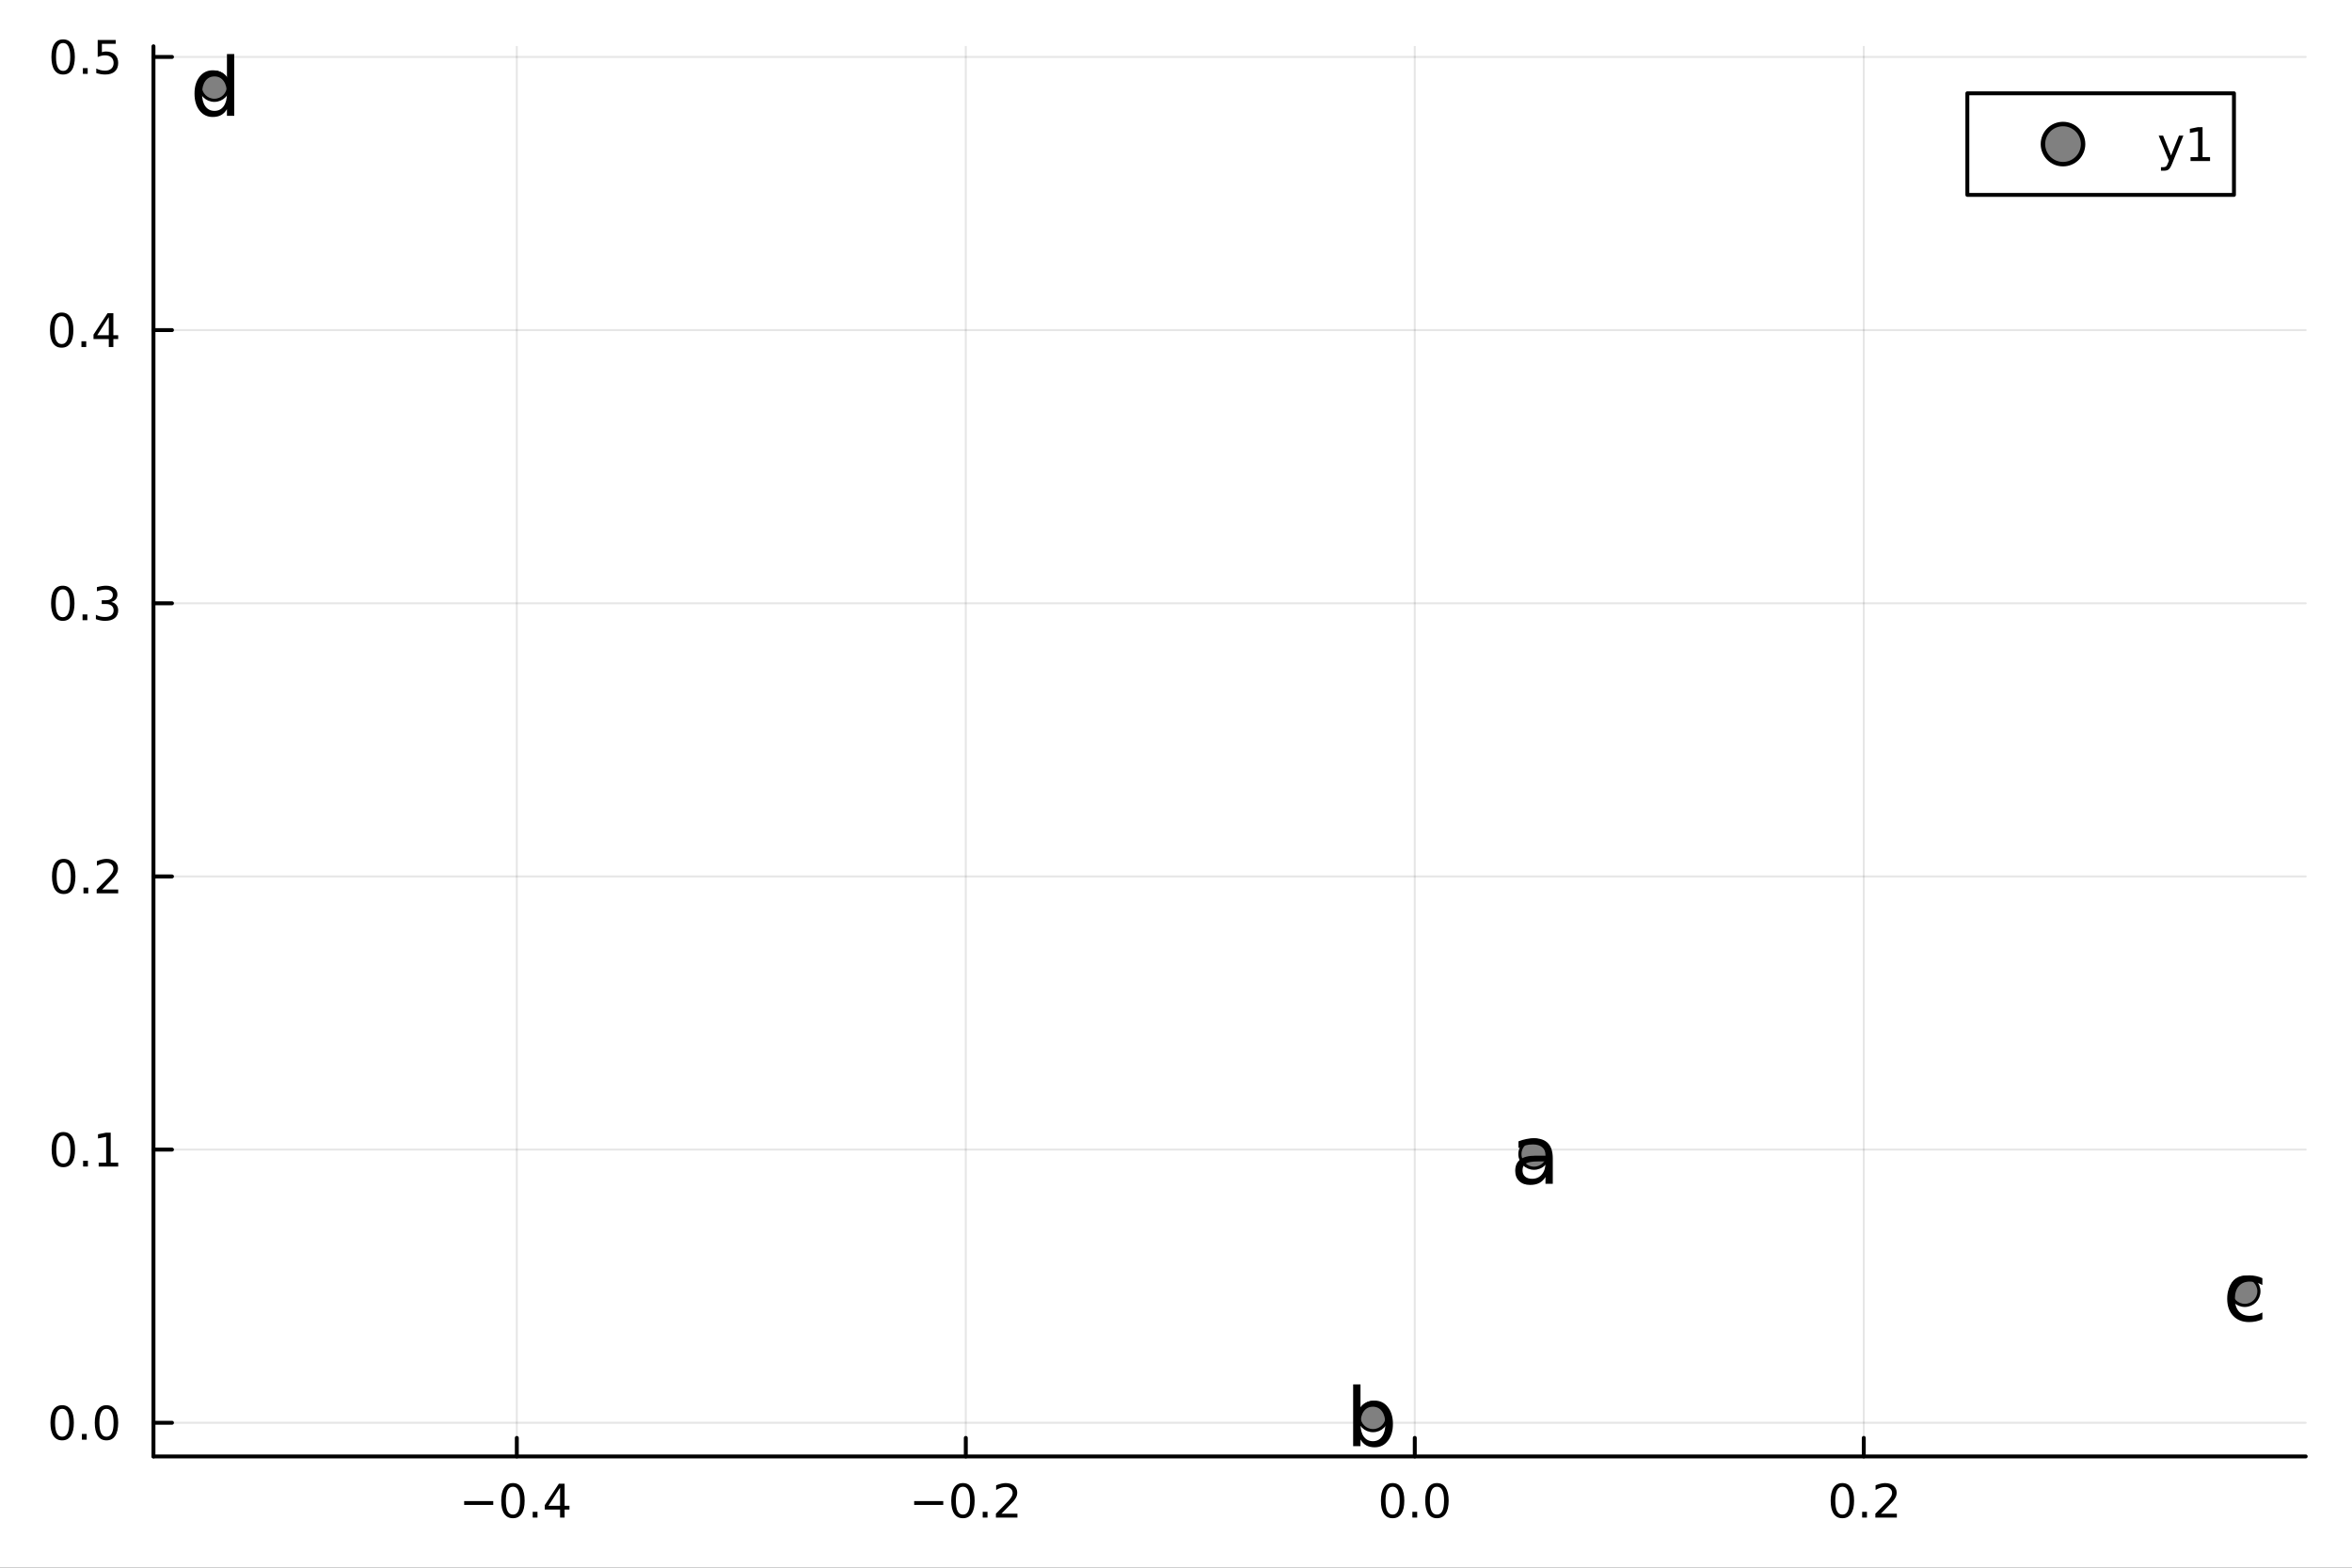 <?xml version="1.0" encoding="utf-8"?>
<svg xmlns="http://www.w3.org/2000/svg" xmlns:xlink="http://www.w3.org/1999/xlink" width="600" height="400" viewBox="0 0 2400 1600">
<rect x="0" y="0" width="2400" height="1600" fill="#333333" stroke="none"/>
<defs>
  <clipPath id="clip060">
    <rect x="0" y="0" width="2400" height="1600"/>
  </clipPath>
</defs>
<path clip-path="url(#clip060)" d="M0 1600 L2400 1600 L2400 0 L0 0  Z" fill="#ffffff" fill-rule="evenodd" fill-opacity="1"/>
<defs>
  <clipPath id="clip061">
    <rect x="480" y="0" width="1681" height="1600"/>
  </clipPath>
</defs>
<path clip-path="url(#clip060)" d="M156.598 1486.45 L2352.76 1486.45 L2352.76 47.244 L156.598 47.244  Z" fill="#ffffff" fill-rule="evenodd" fill-opacity="1"/>
<defs>
  <clipPath id="clip062">
    <rect x="156" y="47" width="2197" height="1440"/>
  </clipPath>
</defs>
<polyline clip-path="url(#clip062)" style="stroke:#000000; stroke-linecap:round; stroke-linejoin:round; stroke-width:2; stroke-opacity:0.1; fill:none" points="527.356,1486.45 527.356,47.244 "/>
<polyline clip-path="url(#clip062)" style="stroke:#000000; stroke-linecap:round; stroke-linejoin:round; stroke-width:2; stroke-opacity:0.1; fill:none" points="985.506,1486.45 985.506,47.244 "/>
<polyline clip-path="url(#clip062)" style="stroke:#000000; stroke-linecap:round; stroke-linejoin:round; stroke-width:2; stroke-opacity:0.1; fill:none" points="1443.66,1486.45 1443.66,47.244 "/>
<polyline clip-path="url(#clip062)" style="stroke:#000000; stroke-linecap:round; stroke-linejoin:round; stroke-width:2; stroke-opacity:0.1; fill:none" points="1901.81,1486.45 1901.81,47.244 "/>
<polyline clip-path="url(#clip060)" style="stroke:#000000; stroke-linecap:round; stroke-linejoin:round; stroke-width:4; stroke-opacity:1; fill:none" points="156.598,1486.45 2352.76,1486.45 "/>
<polyline clip-path="url(#clip060)" style="stroke:#000000; stroke-linecap:round; stroke-linejoin:round; stroke-width:4; stroke-opacity:1; fill:none" points="527.356,1486.45 527.356,1467.55 "/>
<polyline clip-path="url(#clip060)" style="stroke:#000000; stroke-linecap:round; stroke-linejoin:round; stroke-width:4; stroke-opacity:1; fill:none" points="985.506,1486.45 985.506,1467.55 "/>
<polyline clip-path="url(#clip060)" style="stroke:#000000; stroke-linecap:round; stroke-linejoin:round; stroke-width:4; stroke-opacity:1; fill:none" points="1443.66,1486.45 1443.66,1467.55 "/>
<polyline clip-path="url(#clip060)" style="stroke:#000000; stroke-linecap:round; stroke-linejoin:round; stroke-width:4; stroke-opacity:1; fill:none" points="1901.81,1486.45 1901.81,1467.55 "/>
<path clip-path="url(#clip060)" d="M473.641 1532.02 L503.317 1532.02 L503.317 1535.95 L473.641 1535.95 L473.641 1532.02 Z" fill="#000000" fill-rule="nonzero" fill-opacity="1" /><path clip-path="url(#clip060)" d="M523.41 1517.37 Q519.798 1517.37 517.97 1520.93 Q516.164 1524.47 516.164 1531.6 Q516.164 1538.71 517.97 1542.27 Q519.798 1545.82 523.41 1545.82 Q527.044 1545.82 528.849 1542.27 Q530.678 1538.71 530.678 1531.6 Q530.678 1524.47 528.849 1520.93 Q527.044 1517.37 523.41 1517.37 M523.41 1513.66 Q529.22 1513.66 532.275 1518.27 Q535.354 1522.85 535.354 1531.6 Q535.354 1540.33 532.275 1544.94 Q529.22 1549.52 523.41 1549.52 Q517.599 1549.52 514.521 1544.94 Q511.465 1540.33 511.465 1531.6 Q511.465 1522.85 514.521 1518.27 Q517.599 1513.66 523.41 1513.66 Z" fill="#000000" fill-rule="nonzero" fill-opacity="1" /><path clip-path="url(#clip060)" d="M543.572 1542.97 L548.456 1542.97 L548.456 1548.85 L543.572 1548.85 L543.572 1542.97 Z" fill="#000000" fill-rule="nonzero" fill-opacity="1" /><path clip-path="url(#clip060)" d="M571.488 1518.36 L559.683 1536.81 L571.488 1536.81 L571.488 1518.36 M570.261 1514.29 L576.141 1514.29 L576.141 1536.81 L581.071 1536.81 L581.071 1540.7 L576.141 1540.7 L576.141 1548.85 L571.488 1548.85 L571.488 1540.7 L555.886 1540.7 L555.886 1536.19 L570.261 1514.29 Z" fill="#000000" fill-rule="nonzero" fill-opacity="1" /><path clip-path="url(#clip060)" d="M932.833 1532.02 L962.509 1532.02 L962.509 1535.95 L932.833 1535.95 L932.833 1532.02 Z" fill="#000000" fill-rule="nonzero" fill-opacity="1" /><path clip-path="url(#clip060)" d="M982.601 1517.37 Q978.99 1517.37 977.161 1520.93 Q975.356 1524.47 975.356 1531.6 Q975.356 1538.71 977.161 1542.27 Q978.99 1545.82 982.601 1545.82 Q986.235 1545.82 988.041 1542.27 Q989.87 1538.71 989.87 1531.6 Q989.87 1524.47 988.041 1520.93 Q986.235 1517.37 982.601 1517.37 M982.601 1513.66 Q988.411 1513.66 991.467 1518.27 Q994.546 1522.85 994.546 1531.6 Q994.546 1540.33 991.467 1544.94 Q988.411 1549.52 982.601 1549.52 Q976.791 1549.52 973.712 1544.94 Q970.657 1540.33 970.657 1531.6 Q970.657 1522.85 973.712 1518.27 Q976.791 1513.66 982.601 1513.66 Z" fill="#000000" fill-rule="nonzero" fill-opacity="1" /><path clip-path="url(#clip060)" d="M1002.76 1542.97 L1007.65 1542.97 L1007.65 1548.85 L1002.76 1548.85 L1002.76 1542.97 Z" fill="#000000" fill-rule="nonzero" fill-opacity="1" /><path clip-path="url(#clip060)" d="M1021.86 1544.91 L1038.18 1544.91 L1038.18 1548.85 L1016.24 1548.85 L1016.24 1544.91 Q1018.9 1542.16 1023.48 1537.53 Q1028.09 1532.88 1029.27 1531.53 Q1031.51 1529.01 1032.39 1527.27 Q1033.3 1525.51 1033.3 1523.82 Q1033.3 1521.07 1031.35 1519.33 Q1029.43 1517.6 1026.33 1517.6 Q1024.13 1517.6 1021.68 1518.36 Q1019.24 1519.13 1016.47 1520.68 L1016.47 1515.95 Q1019.29 1514.82 1021.74 1514.24 Q1024.2 1513.66 1026.24 1513.66 Q1031.61 1513.66 1034.8 1516.35 Q1037.99 1519.03 1037.99 1523.52 Q1037.99 1525.65 1037.18 1527.57 Q1036.4 1529.47 1034.29 1532.07 Q1033.71 1532.74 1030.61 1535.95 Q1027.51 1539.15 1021.86 1544.91 Z" fill="#000000" fill-rule="nonzero" fill-opacity="1" /><path clip-path="url(#clip060)" d="M1421.04 1517.37 Q1417.43 1517.37 1415.6 1520.93 Q1413.8 1524.47 1413.8 1531.6 Q1413.8 1538.71 1415.6 1542.27 Q1417.43 1545.82 1421.04 1545.82 Q1424.67 1545.82 1426.48 1542.27 Q1428.31 1538.71 1428.31 1531.6 Q1428.31 1524.47 1426.48 1520.93 Q1424.67 1517.37 1421.04 1517.37 M1421.04 1513.66 Q1426.85 1513.66 1429.91 1518.27 Q1432.98 1522.85 1432.98 1531.6 Q1432.98 1540.33 1429.91 1544.94 Q1426.85 1549.52 1421.04 1549.52 Q1415.23 1549.52 1412.15 1544.94 Q1409.1 1540.33 1409.1 1531.6 Q1409.1 1522.85 1412.15 1518.27 Q1415.23 1513.66 1421.04 1513.66 Z" fill="#000000" fill-rule="nonzero" fill-opacity="1" /><path clip-path="url(#clip060)" d="M1441.2 1542.97 L1446.09 1542.97 L1446.09 1548.85 L1441.2 1548.85 L1441.2 1542.97 Z" fill="#000000" fill-rule="nonzero" fill-opacity="1" /><path clip-path="url(#clip060)" d="M1466.27 1517.37 Q1462.66 1517.37 1460.83 1520.93 Q1459.03 1524.47 1459.03 1531.6 Q1459.03 1538.71 1460.83 1542.27 Q1462.66 1545.82 1466.27 1545.82 Q1469.91 1545.82 1471.71 1542.27 Q1473.54 1538.71 1473.54 1531.6 Q1473.54 1524.47 1471.71 1520.93 Q1469.91 1517.37 1466.27 1517.37 M1466.27 1513.66 Q1472.08 1513.66 1475.14 1518.27 Q1478.22 1522.85 1478.22 1531.6 Q1478.22 1540.33 1475.14 1544.94 Q1472.08 1549.52 1466.27 1549.52 Q1460.46 1549.52 1457.38 1544.94 Q1454.33 1540.33 1454.33 1531.6 Q1454.33 1522.85 1457.38 1518.27 Q1460.46 1513.66 1466.27 1513.66 Z" fill="#000000" fill-rule="nonzero" fill-opacity="1" /><path clip-path="url(#clip060)" d="M1879.99 1517.37 Q1876.38 1517.37 1874.55 1520.93 Q1872.74 1524.47 1872.74 1531.6 Q1872.74 1538.71 1874.55 1542.27 Q1876.38 1545.82 1879.99 1545.82 Q1883.62 1545.82 1885.43 1542.27 Q1887.26 1538.71 1887.26 1531.6 Q1887.26 1524.47 1885.43 1520.93 Q1883.62 1517.37 1879.99 1517.37 M1879.99 1513.66 Q1885.8 1513.66 1888.85 1518.27 Q1891.93 1522.85 1891.93 1531.6 Q1891.93 1540.33 1888.85 1544.94 Q1885.8 1549.52 1879.99 1549.52 Q1874.18 1549.52 1871.1 1544.94 Q1868.04 1540.33 1868.04 1531.6 Q1868.04 1522.85 1871.1 1518.27 Q1874.18 1513.66 1879.99 1513.66 Z" fill="#000000" fill-rule="nonzero" fill-opacity="1" /><path clip-path="url(#clip060)" d="M1900.15 1542.97 L1905.04 1542.97 L1905.04 1548.85 L1900.15 1548.85 L1900.15 1542.97 Z" fill="#000000" fill-rule="nonzero" fill-opacity="1" /><path clip-path="url(#clip060)" d="M1919.25 1544.91 L1935.57 1544.91 L1935.57 1548.85 L1913.62 1548.85 L1913.62 1544.91 Q1916.29 1542.16 1920.87 1537.53 Q1925.47 1532.88 1926.66 1531.53 Q1928.9 1529.01 1929.78 1527.27 Q1930.68 1525.51 1930.68 1523.82 Q1930.68 1521.07 1928.74 1519.33 Q1926.82 1517.6 1923.72 1517.6 Q1921.52 1517.6 1919.06 1518.36 Q1916.63 1519.13 1913.85 1520.68 L1913.85 1515.95 Q1916.68 1514.82 1919.13 1514.24 Q1921.59 1513.66 1923.62 1513.66 Q1928.99 1513.66 1932.19 1516.35 Q1935.38 1519.03 1935.38 1523.52 Q1935.38 1525.65 1934.57 1527.57 Q1933.79 1529.47 1931.68 1532.07 Q1931.1 1532.74 1928 1535.95 Q1924.9 1539.15 1919.25 1544.91 Z" fill="#000000" fill-rule="nonzero" fill-opacity="1" /><polyline clip-path="url(#clip062)" style="stroke:#000000; stroke-linecap:round; stroke-linejoin:round; stroke-width:2; stroke-opacity:0.1; fill:none" points="156.598,1452.09 2352.76,1452.09 "/>
<polyline clip-path="url(#clip062)" style="stroke:#000000; stroke-linecap:round; stroke-linejoin:round; stroke-width:2; stroke-opacity:0.1; fill:none" points="156.598,1173.29 2352.76,1173.29 "/>
<polyline clip-path="url(#clip062)" style="stroke:#000000; stroke-linecap:round; stroke-linejoin:round; stroke-width:2; stroke-opacity:0.1; fill:none" points="156.598,894.495 2352.76,894.495 "/>
<polyline clip-path="url(#clip062)" style="stroke:#000000; stroke-linecap:round; stroke-linejoin:round; stroke-width:2; stroke-opacity:0.1; fill:none" points="156.598,615.699 2352.76,615.699 "/>
<polyline clip-path="url(#clip062)" style="stroke:#000000; stroke-linecap:round; stroke-linejoin:round; stroke-width:2; stroke-opacity:0.1; fill:none" points="156.598,336.904 2352.76,336.904 "/>
<polyline clip-path="url(#clip062)" style="stroke:#000000; stroke-linecap:round; stroke-linejoin:round; stroke-width:2; stroke-opacity:0.1; fill:none" points="156.598,58.108 2352.76,58.108 "/>
<polyline clip-path="url(#clip060)" style="stroke:#000000; stroke-linecap:round; stroke-linejoin:round; stroke-width:4; stroke-opacity:1; fill:none" points="156.598,1486.45 156.598,47.244 "/>
<polyline clip-path="url(#clip060)" style="stroke:#000000; stroke-linecap:round; stroke-linejoin:round; stroke-width:4; stroke-opacity:1; fill:none" points="156.598,1452.09 175.496,1452.09 "/>
<polyline clip-path="url(#clip060)" style="stroke:#000000; stroke-linecap:round; stroke-linejoin:round; stroke-width:4; stroke-opacity:1; fill:none" points="156.598,1173.29 175.496,1173.29 "/>
<polyline clip-path="url(#clip060)" style="stroke:#000000; stroke-linecap:round; stroke-linejoin:round; stroke-width:4; stroke-opacity:1; fill:none" points="156.598,894.495 175.496,894.495 "/>
<polyline clip-path="url(#clip060)" style="stroke:#000000; stroke-linecap:round; stroke-linejoin:round; stroke-width:4; stroke-opacity:1; fill:none" points="156.598,615.699 175.496,615.699 "/>
<polyline clip-path="url(#clip060)" style="stroke:#000000; stroke-linecap:round; stroke-linejoin:round; stroke-width:4; stroke-opacity:1; fill:none" points="156.598,336.904 175.496,336.904 "/>
<polyline clip-path="url(#clip060)" style="stroke:#000000; stroke-linecap:round; stroke-linejoin:round; stroke-width:4; stroke-opacity:1; fill:none" points="156.598,58.108 175.496,58.108 "/>
<path clip-path="url(#clip060)" d="M63.423 1437.88 Q59.812 1437.88 57.983 1441.45 Q56.177 1444.99 56.177 1452.12 Q56.177 1459.23 57.983 1462.79 Q59.812 1466.33 63.423 1466.33 Q67.057 1466.33 68.862 1462.79 Q70.691 1459.23 70.691 1452.12 Q70.691 1444.99 68.862 1441.45 Q67.057 1437.88 63.423 1437.88 M63.423 1434.18 Q69.233 1434.18 72.288 1438.79 Q75.367 1443.37 75.367 1452.12 Q75.367 1460.85 72.288 1465.45 Q69.233 1470.04 63.423 1470.04 Q57.612 1470.04 54.534 1465.45 Q51.478 1460.85 51.478 1452.12 Q51.478 1443.37 54.534 1438.79 Q57.612 1434.18 63.423 1434.18 Z" fill="#000000" fill-rule="nonzero" fill-opacity="1" /><path clip-path="url(#clip060)" d="M83.585 1463.49 L88.469 1463.49 L88.469 1469.37 L83.585 1469.37 L83.585 1463.49 Z" fill="#000000" fill-rule="nonzero" fill-opacity="1" /><path clip-path="url(#clip060)" d="M108.654 1437.88 Q105.043 1437.88 103.214 1441.45 Q101.409 1444.99 101.409 1452.12 Q101.409 1459.23 103.214 1462.79 Q105.043 1466.33 108.654 1466.33 Q112.288 1466.33 114.094 1462.79 Q115.922 1459.23 115.922 1452.12 Q115.922 1444.99 114.094 1441.45 Q112.288 1437.88 108.654 1437.88 M108.654 1434.18 Q114.464 1434.18 117.52 1438.79 Q120.598 1443.37 120.598 1452.12 Q120.598 1460.85 117.52 1465.45 Q114.464 1470.04 108.654 1470.04 Q102.844 1470.04 99.765 1465.45 Q96.71 1460.85 96.71 1452.12 Q96.71 1443.37 99.765 1438.79 Q102.844 1434.18 108.654 1434.18 Z" fill="#000000" fill-rule="nonzero" fill-opacity="1" /><path clip-path="url(#clip060)" d="M64.65 1159.09 Q61.038 1159.09 59.21 1162.65 Q57.404 1166.2 57.404 1173.33 Q57.404 1180.43 59.21 1184 Q61.038 1187.54 64.65 1187.54 Q68.284 1187.54 70.089 1184 Q71.918 1180.43 71.918 1173.33 Q71.918 1166.2 70.089 1162.65 Q68.284 1159.09 64.65 1159.09 M64.65 1155.39 Q70.46 1155.39 73.515 1159.99 Q76.594 1164.58 76.594 1173.33 Q76.594 1182.05 73.515 1186.66 Q70.46 1191.24 64.65 1191.24 Q58.839 1191.24 55.761 1186.66 Q52.705 1182.05 52.705 1173.33 Q52.705 1164.58 55.761 1159.99 Q58.839 1155.39 64.65 1155.39 Z" fill="#000000" fill-rule="nonzero" fill-opacity="1" /><path clip-path="url(#clip060)" d="M84.811 1184.69 L89.696 1184.69 L89.696 1190.57 L84.811 1190.57 L84.811 1184.69 Z" fill="#000000" fill-rule="nonzero" fill-opacity="1" /><path clip-path="url(#clip060)" d="M100.691 1186.64 L108.33 1186.64 L108.33 1160.27 L100.02 1161.94 L100.02 1157.68 L108.283 1156.01 L112.959 1156.01 L112.959 1186.64 L120.598 1186.64 L120.598 1190.57 L100.691 1190.57 L100.691 1186.64 Z" fill="#000000" fill-rule="nonzero" fill-opacity="1" /><path clip-path="url(#clip060)" d="M65.02 880.294 Q61.409 880.294 59.58 883.858 Q57.775 887.4 57.775 894.53 Q57.775 901.636 59.58 905.201 Q61.409 908.743 65.02 908.743 Q68.654 908.743 70.46 905.201 Q72.288 901.636 72.288 894.53 Q72.288 887.4 70.46 883.858 Q68.654 880.294 65.02 880.294 M65.02 876.59 Q70.83 876.59 73.885 881.196 Q76.964 885.78 76.964 894.53 Q76.964 903.256 73.885 907.863 Q70.83 912.446 65.02 912.446 Q59.21 912.446 56.131 907.863 Q53.075 903.256 53.075 894.53 Q53.075 885.78 56.131 881.196 Q59.21 876.59 65.02 876.59 Z" fill="#000000" fill-rule="nonzero" fill-opacity="1" /><path clip-path="url(#clip060)" d="M85.182 905.895 L90.066 905.895 L90.066 911.775 L85.182 911.775 L85.182 905.895 Z" fill="#000000" fill-rule="nonzero" fill-opacity="1" /><path clip-path="url(#clip060)" d="M104.279 907.84 L120.598 907.84 L120.598 911.775 L98.654 911.775 L98.654 907.84 Q101.316 905.085 105.899 900.456 Q110.506 895.803 111.686 894.46 Q113.932 891.937 114.811 890.201 Q115.714 888.442 115.714 886.752 Q115.714 883.997 113.77 882.261 Q111.848 880.525 108.746 880.525 Q106.547 880.525 104.094 881.289 Q101.663 882.053 98.885 883.604 L98.885 878.882 Q101.709 877.747 104.163 877.169 Q106.617 876.59 108.654 876.59 Q114.024 876.59 117.219 879.275 Q120.413 881.96 120.413 886.451 Q120.413 888.581 119.603 890.502 Q118.816 892.4 116.709 894.993 Q116.131 895.664 113.029 898.881 Q109.927 902.076 104.279 907.84 Z" fill="#000000" fill-rule="nonzero" fill-opacity="1" /><path clip-path="url(#clip060)" d="M64.071 601.498 Q60.46 601.498 58.631 605.063 Q56.825 608.605 56.825 615.734 Q56.825 622.841 58.631 626.405 Q60.46 629.947 64.071 629.947 Q67.705 629.947 69.51 626.405 Q71.339 622.841 71.339 615.734 Q71.339 608.605 69.51 605.063 Q67.705 601.498 64.071 601.498 M64.071 597.794 Q69.881 597.794 72.936 602.401 Q76.015 606.984 76.015 615.734 Q76.015 624.461 72.936 629.067 Q69.881 633.651 64.071 633.651 Q58.261 633.651 55.182 629.067 Q52.126 624.461 52.126 615.734 Q52.126 606.984 55.182 602.401 Q58.261 597.794 64.071 597.794 Z" fill="#000000" fill-rule="nonzero" fill-opacity="1" /><path clip-path="url(#clip060)" d="M84.233 627.1 L89.117 627.1 L89.117 632.979 L84.233 632.979 L84.233 627.1 Z" fill="#000000" fill-rule="nonzero" fill-opacity="1" /><path clip-path="url(#clip060)" d="M113.469 614.345 Q116.825 615.063 118.7 617.331 Q120.598 619.6 120.598 622.933 Q120.598 628.049 117.08 630.85 Q113.561 633.651 107.08 633.651 Q104.904 633.651 102.589 633.211 Q100.297 632.794 97.844 631.938 L97.844 627.424 Q99.788 628.558 102.103 629.137 Q104.418 629.716 106.941 629.716 Q111.339 629.716 113.631 627.979 Q115.945 626.243 115.945 622.933 Q115.945 619.878 113.793 618.165 Q111.663 616.429 107.844 616.429 L103.816 616.429 L103.816 612.586 L108.029 612.586 Q111.478 612.586 113.307 611.22 Q115.135 609.831 115.135 607.239 Q115.135 604.577 113.237 603.165 Q111.362 601.73 107.844 601.73 Q105.922 601.73 103.723 602.146 Q101.524 602.563 98.885 603.443 L98.885 599.276 Q101.547 598.535 103.862 598.165 Q106.2 597.794 108.26 597.794 Q113.584 597.794 116.686 600.225 Q119.788 602.632 119.788 606.753 Q119.788 609.623 118.145 611.614 Q116.501 613.581 113.469 614.345 Z" fill="#000000" fill-rule="nonzero" fill-opacity="1" /><path clip-path="url(#clip060)" d="M62.937 322.703 Q59.325 322.703 57.497 326.267 Q55.691 329.809 55.691 336.939 Q55.691 344.045 57.497 347.61 Q59.325 351.152 62.937 351.152 Q66.571 351.152 68.376 347.61 Q70.205 344.045 70.205 336.939 Q70.205 329.809 68.376 326.267 Q66.571 322.703 62.937 322.703 M62.937 318.999 Q68.747 318.999 71.802 323.605 Q74.881 328.189 74.881 336.939 Q74.881 345.665 71.802 350.272 Q68.747 354.855 62.937 354.855 Q57.126 354.855 54.048 350.272 Q50.992 345.665 50.992 336.939 Q50.992 328.189 54.048 323.605 Q57.126 318.999 62.937 318.999 Z" fill="#000000" fill-rule="nonzero" fill-opacity="1" /><path clip-path="url(#clip060)" d="M83.098 348.304 L87.983 348.304 L87.983 354.184 L83.098 354.184 L83.098 348.304 Z" fill="#000000" fill-rule="nonzero" fill-opacity="1" /><path clip-path="url(#clip060)" d="M111.015 323.698 L99.21 342.147 L111.015 342.147 L111.015 323.698 M109.788 319.624 L115.668 319.624 L115.668 342.147 L120.598 342.147 L120.598 346.036 L115.668 346.036 L115.668 354.184 L111.015 354.184 L111.015 346.036 L95.413 346.036 L95.413 341.522 L109.788 319.624 Z" fill="#000000" fill-rule="nonzero" fill-opacity="1" /><path clip-path="url(#clip060)" d="M64.418 43.907 Q60.807 43.907 58.978 47.472 Q57.173 51.014 57.173 58.143 Q57.173 65.249 58.978 68.814 Q60.807 72.356 64.418 72.356 Q68.052 72.356 69.858 68.814 Q71.686 65.249 71.686 58.143 Q71.686 51.014 69.858 47.472 Q68.052 43.907 64.418 43.907 M64.418 40.203 Q70.228 40.203 73.284 44.81 Q76.362 49.393 76.362 58.143 Q76.362 66.87 73.284 71.476 Q70.228 76.06 64.418 76.06 Q58.608 76.06 55.529 71.476 Q52.474 66.87 52.474 58.143 Q52.474 49.393 55.529 44.81 Q58.608 40.203 64.418 40.203 Z" fill="#000000" fill-rule="nonzero" fill-opacity="1" /><path clip-path="url(#clip060)" d="M84.58 69.509 L89.464 69.509 L89.464 75.388 L84.58 75.388 L84.58 69.509 Z" fill="#000000" fill-rule="nonzero" fill-opacity="1" /><path clip-path="url(#clip060)" d="M99.696 40.828 L118.052 40.828 L118.052 44.764 L103.978 44.764 L103.978 53.236 Q104.996 52.889 106.015 52.727 Q107.033 52.541 108.052 52.541 Q113.839 52.541 117.219 55.713 Q120.598 58.884 120.598 64.3 Q120.598 69.879 117.126 72.981 Q113.654 76.06 107.334 76.06 Q105.159 76.06 102.89 75.689 Q100.645 75.319 98.237 74.578 L98.237 69.879 Q100.321 71.013 102.543 71.569 Q104.765 72.124 107.242 72.124 Q111.246 72.124 113.584 70.018 Q115.922 67.912 115.922 64.3 Q115.922 60.689 113.584 58.583 Q111.246 56.476 107.242 56.476 Q105.367 56.476 103.492 56.893 Q101.64 57.31 99.696 58.189 L99.696 40.828 Z" fill="#000000" fill-rule="nonzero" fill-opacity="1" /><circle clip-path="url(#clip062)" cx="1565.31" cy="1177.92" r="14.4" fill="#808080" fill-rule="evenodd" fill-opacity="1" stroke="#000000" stroke-opacity="1" stroke-width="3.2"/>
<circle clip-path="url(#clip062)" cx="1401.05" cy="1445.72" r="14.4" fill="#808080" fill-rule="evenodd" fill-opacity="1" stroke="#000000" stroke-opacity="1" stroke-width="3.2"/>
<circle clip-path="url(#clip062)" cx="2290.6" cy="1317.91" r="14.4" fill="#808080" fill-rule="evenodd" fill-opacity="1" stroke="#000000" stroke-opacity="1" stroke-width="3.2"/>
<circle clip-path="url(#clip062)" cx="218.754" cy="87.976" r="14.4" fill="#808080" fill-rule="evenodd" fill-opacity="1" stroke="#000000" stroke-opacity="1" stroke-width="3.2"/>
<path clip-path="url(#clip060)" d="M1569.6 1185.36 Q1560.57 1185.36 1557.09 1187.42 Q1553.6 1189.49 1553.6 1194.47 Q1553.6 1198.44 1556.2 1200.79 Q1558.83 1203.1 1563.33 1203.1 Q1569.52 1203.1 1573.25 1198.72 Q1577.02 1194.31 1577.02 1187.02 L1577.02 1185.36 L1569.6 1185.36 M1584.47 1182.28 L1584.47 1208.16 L1577.02 1208.16 L1577.02 1201.28 Q1574.47 1205.41 1570.66 1207.39 Q1566.85 1209.34 1561.34 1209.34 Q1554.37 1209.34 1550.24 1205.45 Q1546.15 1201.52 1546.15 1194.96 Q1546.15 1187.3 1551.25 1183.41 Q1556.4 1179.52 1566.57 1179.52 L1577.02 1179.52 L1577.02 1178.79 Q1577.02 1173.65 1573.61 1170.85 Q1570.25 1168.02 1564.14 1168.02 Q1560.25 1168.02 1556.56 1168.95 Q1552.87 1169.88 1549.47 1171.74 L1549.47 1164.86 Q1553.56 1163.28 1557.41 1162.51 Q1561.26 1161.7 1564.91 1161.7 Q1574.75 1161.7 1579.61 1166.8 Q1584.47 1171.91 1584.47 1182.28 Z" fill="#000000" fill-rule="nonzero" fill-opacity="1" /><path clip-path="url(#clip060)" d="M1413.61 1453.31 Q1413.61 1445.09 1410.21 1440.43 Q1406.85 1435.73 1400.93 1435.73 Q1395.02 1435.73 1391.62 1440.43 Q1388.25 1445.09 1388.25 1453.31 Q1388.25 1461.53 1391.62 1466.23 Q1395.02 1470.89 1400.93 1470.89 Q1406.85 1470.89 1410.21 1466.23 Q1413.61 1461.53 1413.61 1453.31 M1388.25 1437.47 Q1390.6 1433.42 1394.17 1431.48 Q1397.77 1429.49 1402.76 1429.49 Q1411.02 1429.49 1416.16 1436.05 Q1421.35 1442.62 1421.35 1453.31 Q1421.35 1464.01 1416.16 1470.57 Q1411.02 1477.13 1402.76 1477.13 Q1397.77 1477.13 1394.17 1475.19 Q1390.6 1473.2 1388.25 1469.15 L1388.25 1475.96 L1380.76 1475.96 L1380.76 1412.92 L1388.25 1412.92 L1388.25 1437.47 Z" fill="#000000" fill-rule="nonzero" fill-opacity="1" /><path clip-path="url(#clip060)" d="M2308.55 1304.52 L2308.55 1311.49 Q2305.39 1309.75 2302.19 1308.89 Q2299.03 1308 2295.79 1308 Q2288.53 1308 2284.52 1312.62 Q2280.51 1317.2 2280.51 1325.5 Q2280.51 1333.81 2284.52 1338.43 Q2288.53 1343 2295.79 1343 Q2299.03 1343 2302.19 1342.15 Q2305.39 1341.26 2308.55 1339.52 L2308.55 1346.41 Q2305.43 1347.86 2302.06 1348.59 Q2298.74 1349.32 2294.98 1349.32 Q2284.73 1349.32 2278.69 1342.88 Q2272.65 1336.44 2272.65 1325.5 Q2272.65 1314.4 2278.73 1308.04 Q2284.85 1301.68 2295.46 1301.68 Q2298.9 1301.68 2302.19 1302.41 Q2305.47 1303.1 2308.55 1304.52 Z" fill="#000000" fill-rule="nonzero" fill-opacity="1" /><path clip-path="url(#clip060)" d="M231.575 79.733 L231.575 55.184 L239.028 55.184 L239.028 118.216 L231.575 118.216 L231.575 111.411 Q229.225 115.462 225.62 117.447 Q222.055 119.391 217.032 119.391 Q208.809 119.391 203.624 112.829 Q198.479 106.266 198.479 95.572 Q198.479 84.877 203.624 78.315 Q208.809 71.752 217.032 71.752 Q222.055 71.752 225.62 73.737 Q229.225 75.682 231.575 79.733 M206.176 95.572 Q206.176 103.795 209.538 108.494 Q212.941 113.153 218.855 113.153 Q224.769 113.153 228.172 108.494 Q231.575 103.795 231.575 95.572 Q231.575 87.348 228.172 82.69 Q224.769 77.991 218.855 77.991 Q212.941 77.991 209.538 82.69 Q206.176 87.348 206.176 95.572 Z" fill="#000000" fill-rule="nonzero" fill-opacity="1" /><path clip-path="url(#clip060)" d="M2007.5 198.898 L2279.55 198.898 L2279.55 95.218 L2007.5 95.218  Z" fill="#ffffff" fill-rule="evenodd" fill-opacity="1"/>
<polyline clip-path="url(#clip060)" style="stroke:#000000; stroke-linecap:round; stroke-linejoin:round; stroke-width:4; stroke-opacity:1; fill:none" points="2007.5,198.898 2279.55,198.898 2279.55,95.218 2007.5,95.218 2007.5,198.898 "/>
<circle clip-path="url(#clip060)" cx="2105.11" cy="147.058" r="20.48" fill="#808080" fill-rule="evenodd" fill-opacity="1" stroke="#000000" stroke-opacity="1" stroke-width="4.551"/>
<path clip-path="url(#clip060)" d="M2216.56 166.745 Q2214.76 171.375 2213.04 172.787 Q2211.33 174.199 2208.46 174.199 L2205.06 174.199 L2205.06 170.634 L2207.56 170.634 Q2209.32 170.634 2210.29 169.8 Q2211.26 168.967 2212.44 165.865 L2213.2 163.921 L2202.72 138.412 L2207.23 138.412 L2215.33 158.689 L2223.44 138.412 L2227.95 138.412 L2216.56 166.745 Z" fill="#000000" fill-rule="nonzero" fill-opacity="1" /><path clip-path="url(#clip060)" d="M2235.24 160.402 L2242.88 160.402 L2242.88 134.037 L2234.57 135.703 L2234.57 131.444 L2242.83 129.778 L2247.51 129.778 L2247.51 160.402 L2255.15 160.402 L2255.15 164.338 L2235.24 164.338 L2235.24 160.402 Z" fill="#000000" fill-rule="nonzero" fill-opacity="1" /></svg>
